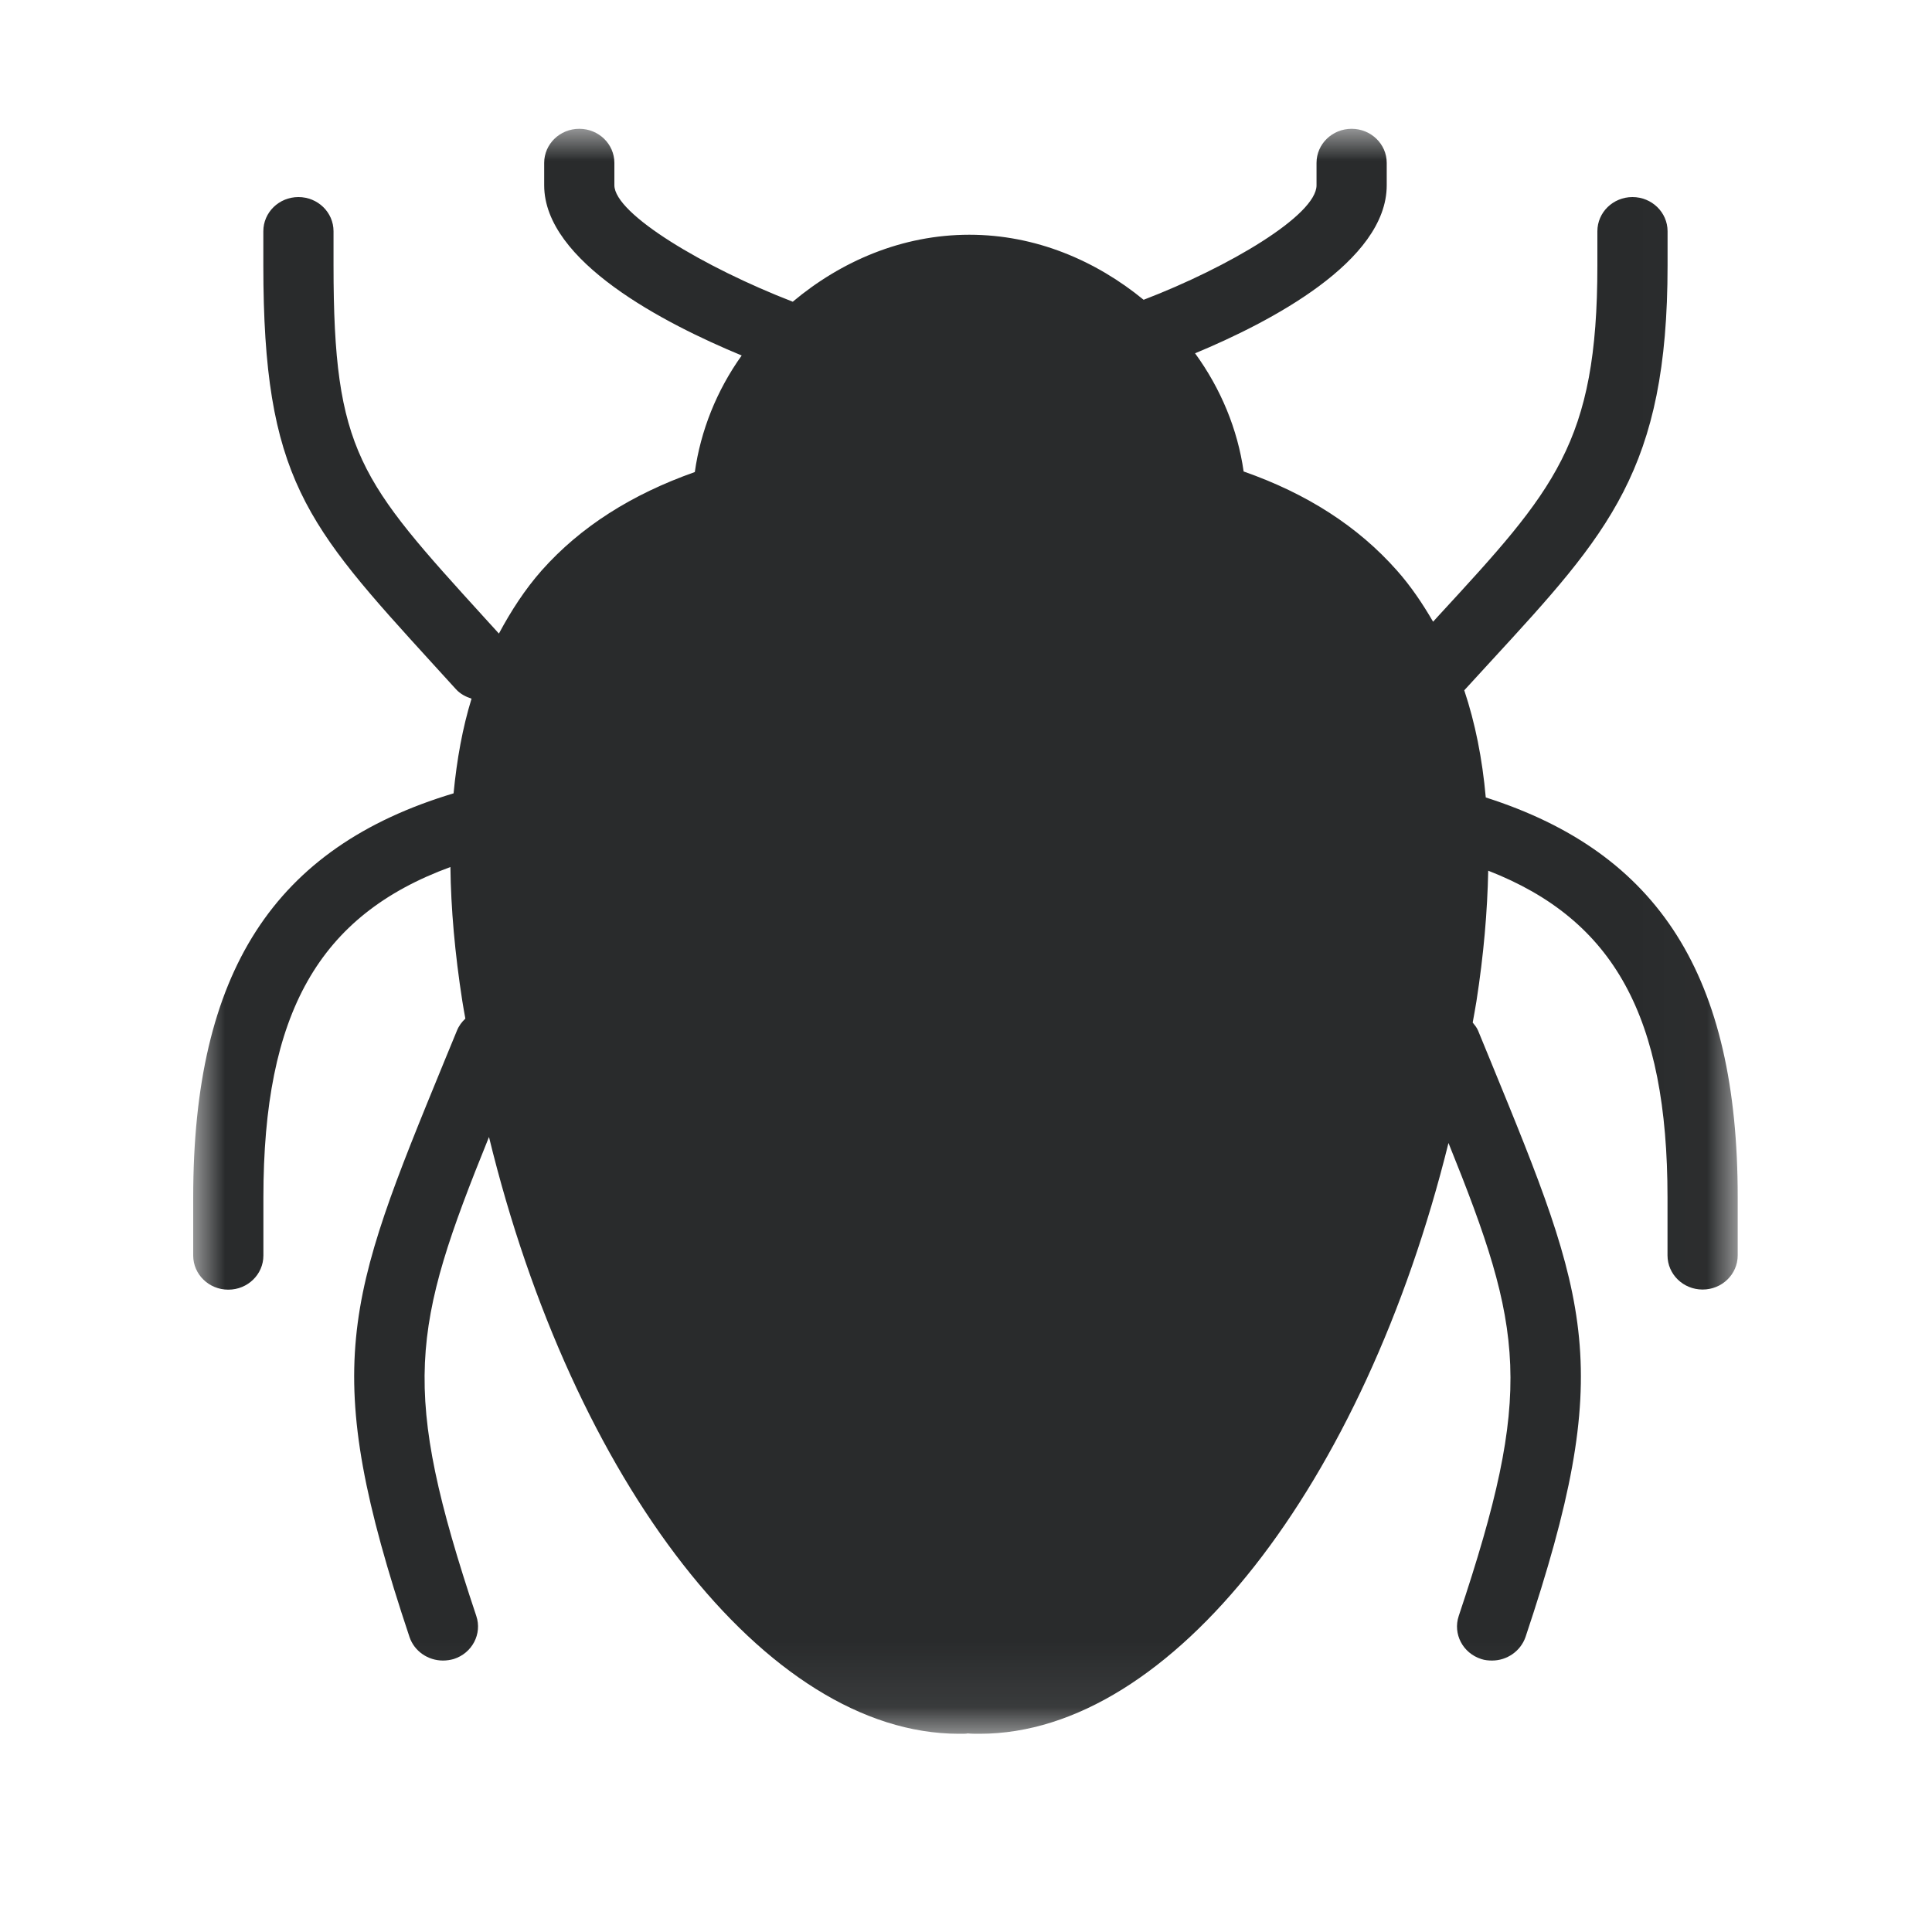 <?xml version="1.0" encoding="UTF-8" standalone="no"?>
<svg width="30px" height="30px" viewBox="0 0 30 30" version="1.1" xmlns="http://www.w3.org/2000/svg" xmlns:xlink="http://www.w3.org/1999/xlink">
    <!-- Generator: Sketch 3.8.3 (29802) - http://www.bohemiancoding.com/sketch -->
    <title>acc_bugs</title>
    <desc>Created with Sketch.</desc>
    <defs>
        <polygon id="path-1" points="11.992 24.922 23.983 24.922 23.983 0 11.992 0 2.19780217e-05 0 2.19780217e-05 24.922 11.992 24.922"></polygon>
    </defs>
    <g id="Page-1" stroke="none" stroke-width="1" fill="none" fill-rule="evenodd">
        <g id="acc_bugs">
            <g id="Page-1" transform="translate(3, 2)">
                <mask id="mask-2" fill="white">
                    <use xlink:href="#path-1"></use>
                </mask>
                <g id="Clip-2"></g>
                <path d="M20.071,10.383 C20.017,9.778 19.906,9.225 19.737,8.719 L20.156,8.262 C21.978,6.281 22.894,5.287 22.894,2.123 L22.894,1.591 C22.894,1.297 22.649,1.06 22.349,1.06 C22.048,1.06 21.804,1.297 21.804,1.591 L21.804,2.122 C21.804,4.882 21.135,5.609 19.344,7.554 L19.253,7.654 C19.088,7.37 18.907,7.101 18.691,6.858 C18.087,6.175 17.296,5.666 16.311,5.321 C16.218,4.667 15.958,4.037 15.557,3.486 C16.719,3.003 18.533,2.06 18.533,0.877 L18.533,0.53 C18.533,0.236 18.288,0 17.988,0 C17.687,0 17.443,0.236 17.443,0.53 L17.443,0.877 C17.443,1.341 16.078,2.149 14.758,2.655 C14.014,2.045 13.08,1.645 12.052,1.645 C11.006,1.645 10.059,2.057 9.31,2.685 C7.945,2.158 6.54,1.324 6.54,0.876 L6.54,0.53 C6.54,0.236 6.296,0 5.995,0 C5.694,0 5.45,0.236 5.45,0.53 L5.45,0.877 C5.45,2.06 7.318,3.024 8.517,3.52 C8.128,4.064 7.88,4.687 7.789,5.33 C6.811,5.675 6.014,6.179 5.411,6.858 C5.151,7.153 4.936,7.485 4.747,7.838 L4.535,7.605 C2.585,5.461 2.179,5.016 2.179,2.122 L2.179,1.591 C2.179,1.297 1.935,1.06 1.634,1.06 C1.333,1.06 1.089,1.297 1.089,1.591 L1.089,2.122 C1.089,5.419 1.752,6.147 3.721,8.308 L4.08,8.702 C4.147,8.776 4.232,8.819 4.322,8.849 C4.183,9.299 4.094,9.792 4.043,10.319 C1.253,11.157 2.19780217e-05,13.095 2.19780217e-05,16.596 L2.19780217e-05,17.496 C2.19780217e-05,17.789 0.244,18.026 0.545,18.026 C0.846,18.026 1.09,17.789 1.09,17.496 L1.09,16.596 C1.09,13.73 1.95,12.212 3.994,11.463 C4.002,12.109 4.063,12.801 4.179,13.546 C4.192,13.637 4.211,13.726 4.226,13.817 C4.171,13.869 4.126,13.928 4.096,14.002 L3.9,14.478 C2.367,18.213 1.955,19.219 3.359,23.42 C3.434,23.642 3.648,23.785 3.878,23.785 C3.934,23.785 3.991,23.777 4.046,23.761 C4.333,23.67 4.489,23.37 4.396,23.093 C3.212,19.552 3.387,18.631 4.593,15.655 C5.892,20.992 8.891,24.922 11.89,24.922 C11.955,24.922 12.02,24.922 12.021,24.916 C12.087,24.922 12.15,24.922 12.215,24.922 C15.198,24.922 18.182,21.035 19.492,15.748 C20.663,18.649 20.824,19.589 19.651,23.093 C19.558,23.372 19.715,23.67 20,23.761 C20.055,23.78 20.113,23.785 20.169,23.785 C20.398,23.785 20.61,23.642 20.688,23.42 C22.093,19.221 21.68,18.217 20.149,14.484 L19.951,14.002 C19.931,13.954 19.898,13.916 19.868,13.878 C19.887,13.767 19.909,13.659 19.926,13.548 C20.039,12.823 20.096,12.15 20.109,11.52 C22.066,12.283 22.893,13.793 22.893,16.594 L22.893,17.493 C22.893,17.787 23.137,18.024 23.438,18.024 C23.739,18.024 23.983,17.787 23.983,17.493 L23.983,16.594 C23.985,13.163 22.765,11.243 20.071,10.383" id="Fill-1" fill="#292b2c" mask="url(#mask-2)"></path>
            </g>
        </g>
    </g>
</svg>